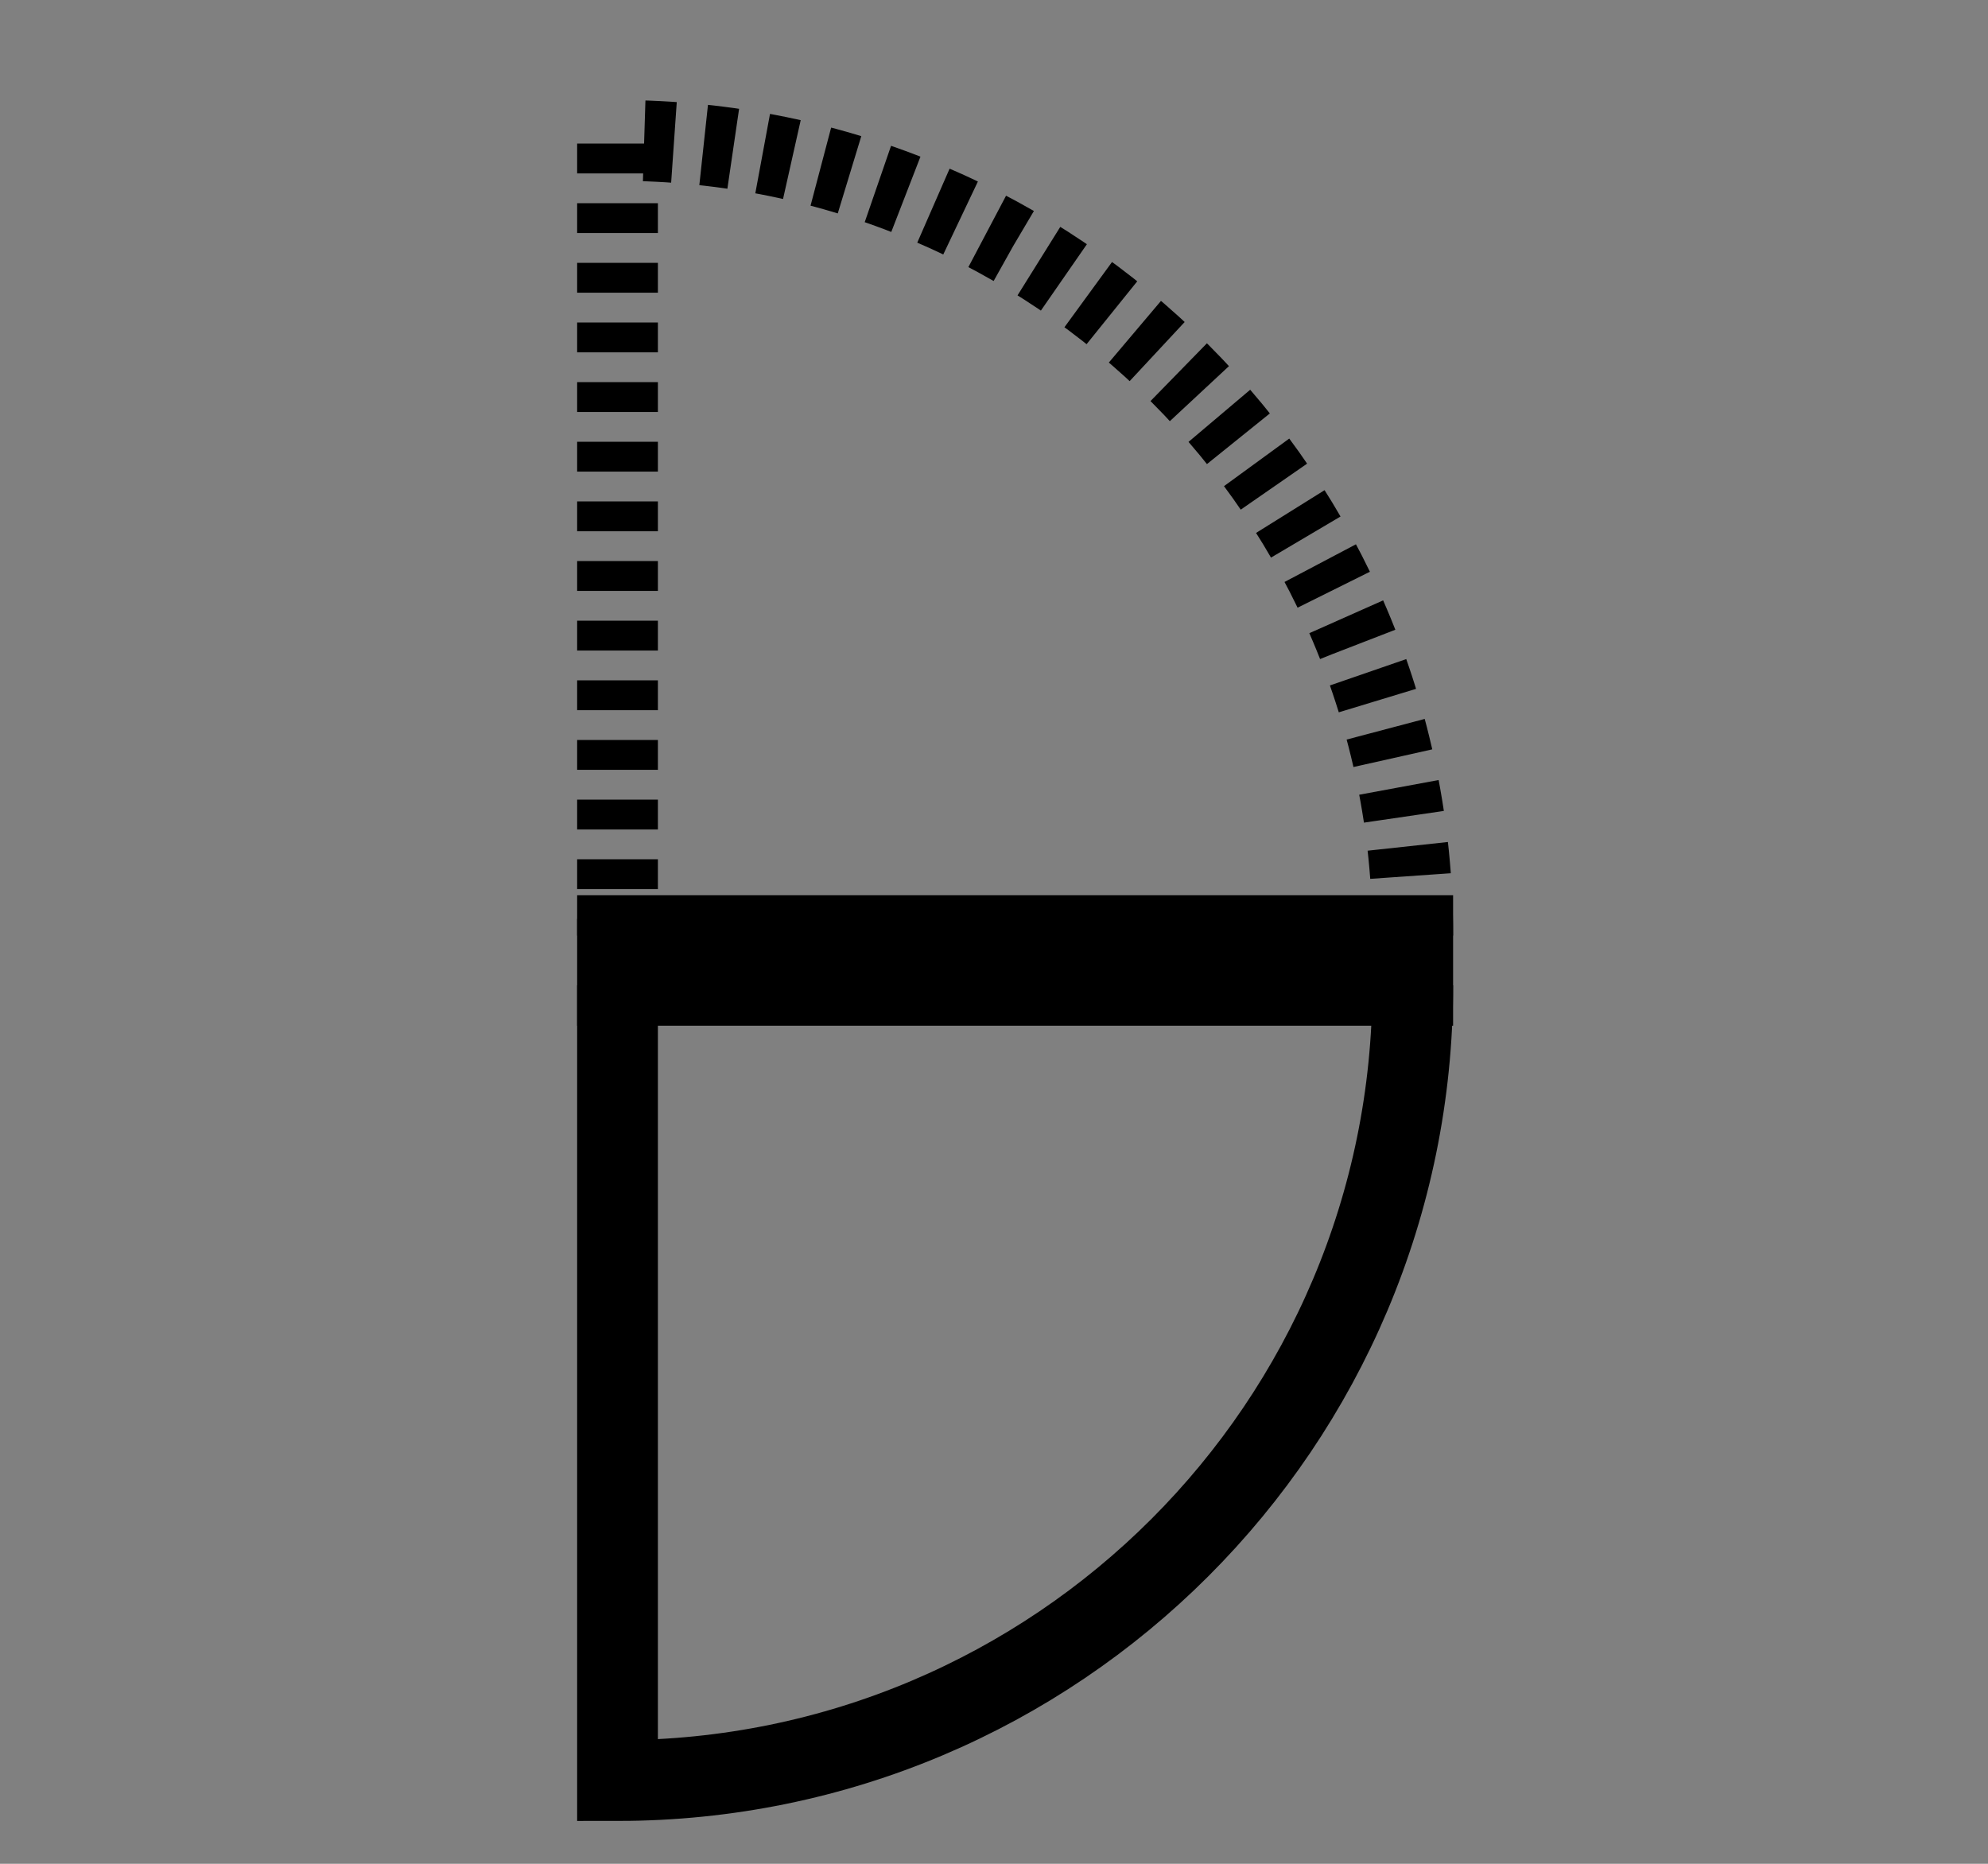<svg xmlns="http://www.w3.org/2000/svg" width="32" height="30" viewBox="0 0 32 30"><rect x="0" y="0" width="32" height="30" fill="#808080" stroke="none"/><g><g/><g><g transform="translate(0.5,0.5)" style="visibility: visible;"><rect x="9.44" y="14.56" width="12.8" height="0.8" fill="#ffffff" stroke="#000000" stroke-width="1.3" pointer-events="all"/><path d="M 22.24 15.36 C 22.24 22.43 16.51 28.16 9.44 28.16 L 9.44 15.36" fill="none" stroke="white" stroke-width="9.3" stroke-miterlimit="10" pointer-events="stroke" visibility="hidden"/><path d="M 22.24 15.36 C 22.24 22.43 16.51 28.16 9.44 28.16 L 9.44 15.36" fill="none" stroke="#000000" stroke-width="1.3" stroke-miterlimit="10" pointer-events="all"/><path d="M 22.24 14.56 C 22.24 7.49 16.51 1.76 9.44 1.76 L 9.44 14.56" fill="none" stroke="white" stroke-width="9.3" stroke-miterlimit="10" pointer-events="stroke" visibility="hidden"/><path d="M 22.24 14.56 C 22.24 7.49 16.51 1.76 9.44 1.76 L 9.44 14.56" fill="none" stroke="#000000" stroke-width="1.3" stroke-miterlimit="10" stroke-dasharray="0.48 0.48" pointer-events="all"/></g></g><g/><g/></g></svg>